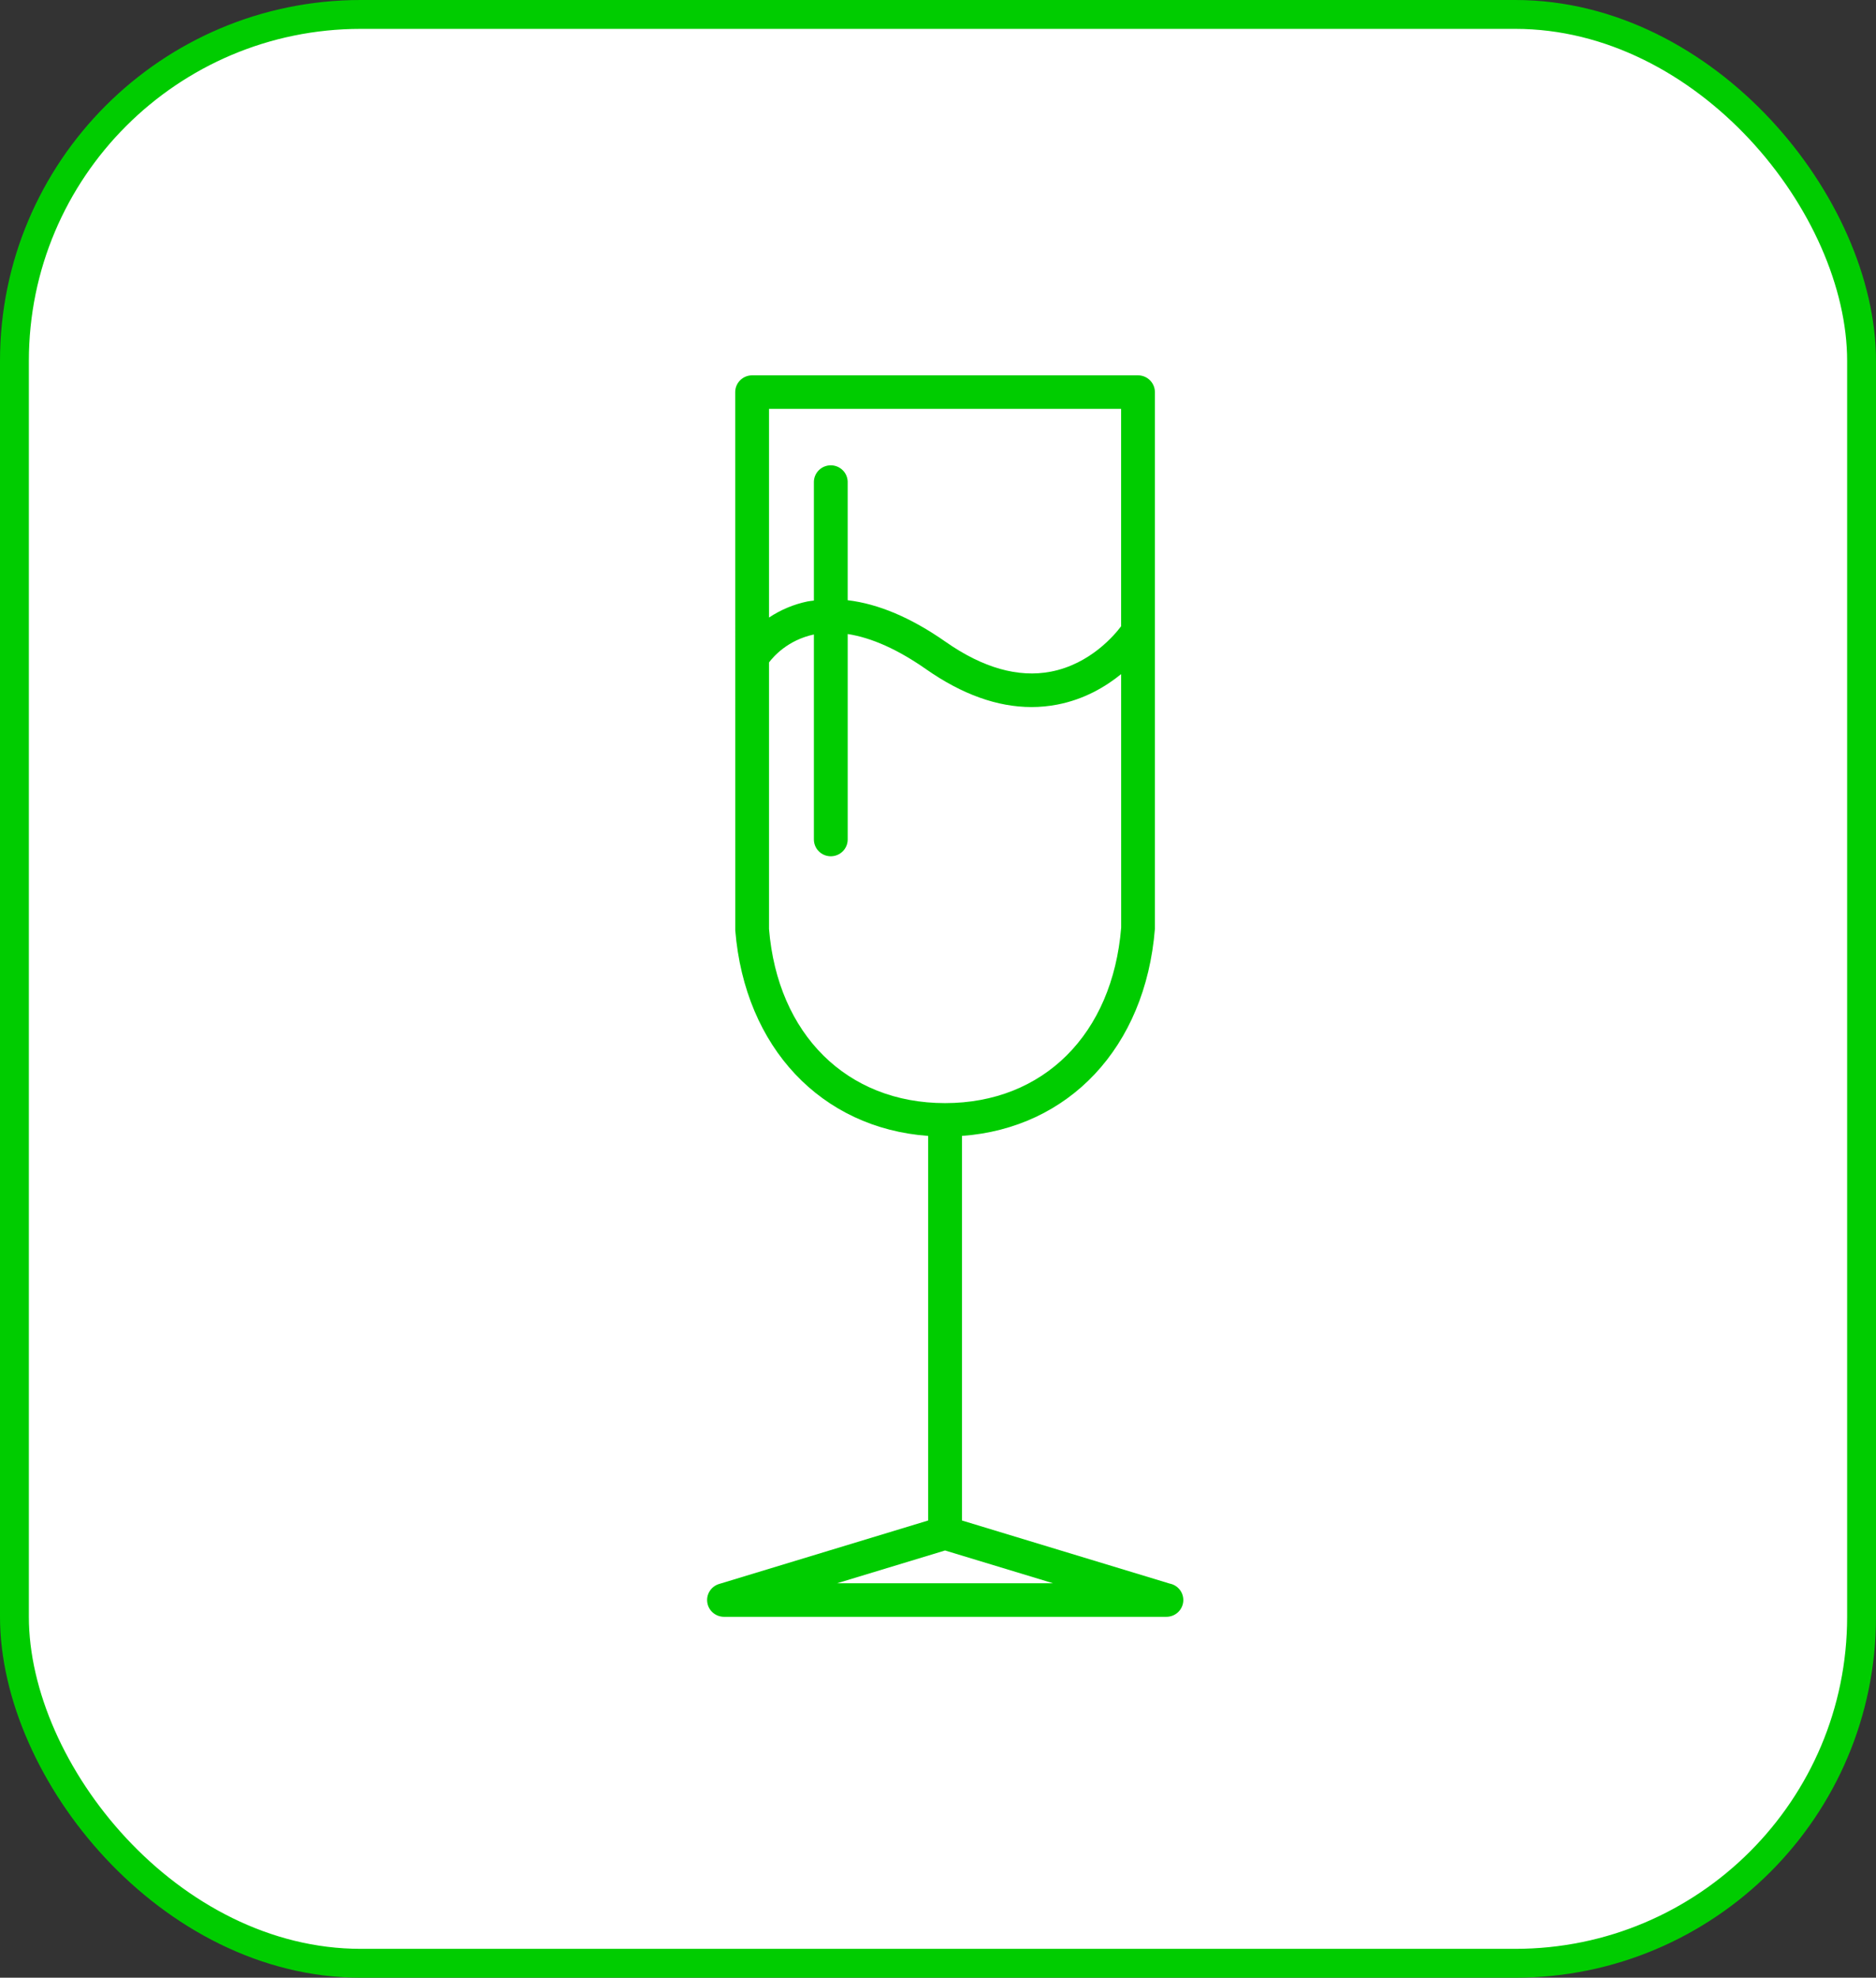 <svg width="130" height="137" viewBox="0 0 130 137" fill="none" xmlns="http://www.w3.org/2000/svg">
<rect x="0" y="0" width="130" height="137" fill="#333333" stroke="none"/>
<rect x="1" y="1" width="128" height="135" rx="24" fill="white" stroke="#00CC00" stroke-width="2"/>
<path d="M81.053 109.697L66.661 105.328V78.687C74.055 78.15 79.369 72.566 80.03 64.351V27.162C80.03 26.521 79.505 26 78.859 26H52.119C51.473 26 50.948 26.521 50.948 27.162L50.951 64.444C51.61 72.57 56.923 78.151 64.317 78.687V105.328L49.829 109.726C49.561 109.807 49.331 109.982 49.181 110.217C49.031 110.453 48.971 110.734 49.013 111.009C49.054 111.285 49.194 111.536 49.407 111.718C49.62 111.9 49.891 112 50.172 112H80.806C81.099 112.005 81.384 111.902 81.604 111.709C81.823 111.517 81.962 111.25 81.993 110.961C82.024 110.672 81.945 110.381 81.771 110.147C81.597 109.913 81.341 109.753 81.053 109.697ZM77.688 28.324L77.69 43.38C77.266 43.949 75.573 45.998 72.812 46.528C70.558 46.959 68.106 46.265 65.529 44.461C63.124 42.779 60.855 41.829 58.741 41.578V33.36C58.732 33.058 58.605 32.772 58.386 32.561C58.167 32.351 57.875 32.233 57.57 32.233C57.266 32.233 56.973 32.351 56.755 32.561C56.536 32.772 56.409 33.058 56.4 33.36V41.603C56.252 41.625 56.101 41.633 55.955 41.664C55.003 41.862 54.098 42.241 53.29 42.779V28.324H77.688ZM53.29 64.351V45.889C53.58 45.498 54.577 44.342 56.4 43.951V58.153C56.4 58.461 56.523 58.757 56.743 58.975C56.962 59.193 57.26 59.315 57.571 59.315C57.882 59.315 58.179 59.193 58.399 58.975C58.619 58.757 58.742 58.461 58.742 58.153V43.92C60.39 44.175 62.206 44.981 64.181 46.362C66.671 48.103 69.118 48.979 71.481 48.979C72.079 48.979 72.671 48.922 73.258 48.81C75.133 48.451 76.615 47.571 77.691 46.697L77.693 64.258C77.094 71.642 72.305 76.415 65.49 76.415C58.675 76.415 53.886 71.643 53.29 64.351ZM58.006 109.675L65.489 107.405L72.972 109.675H58.006Z" fill="#00CC00"/>
</svg>
